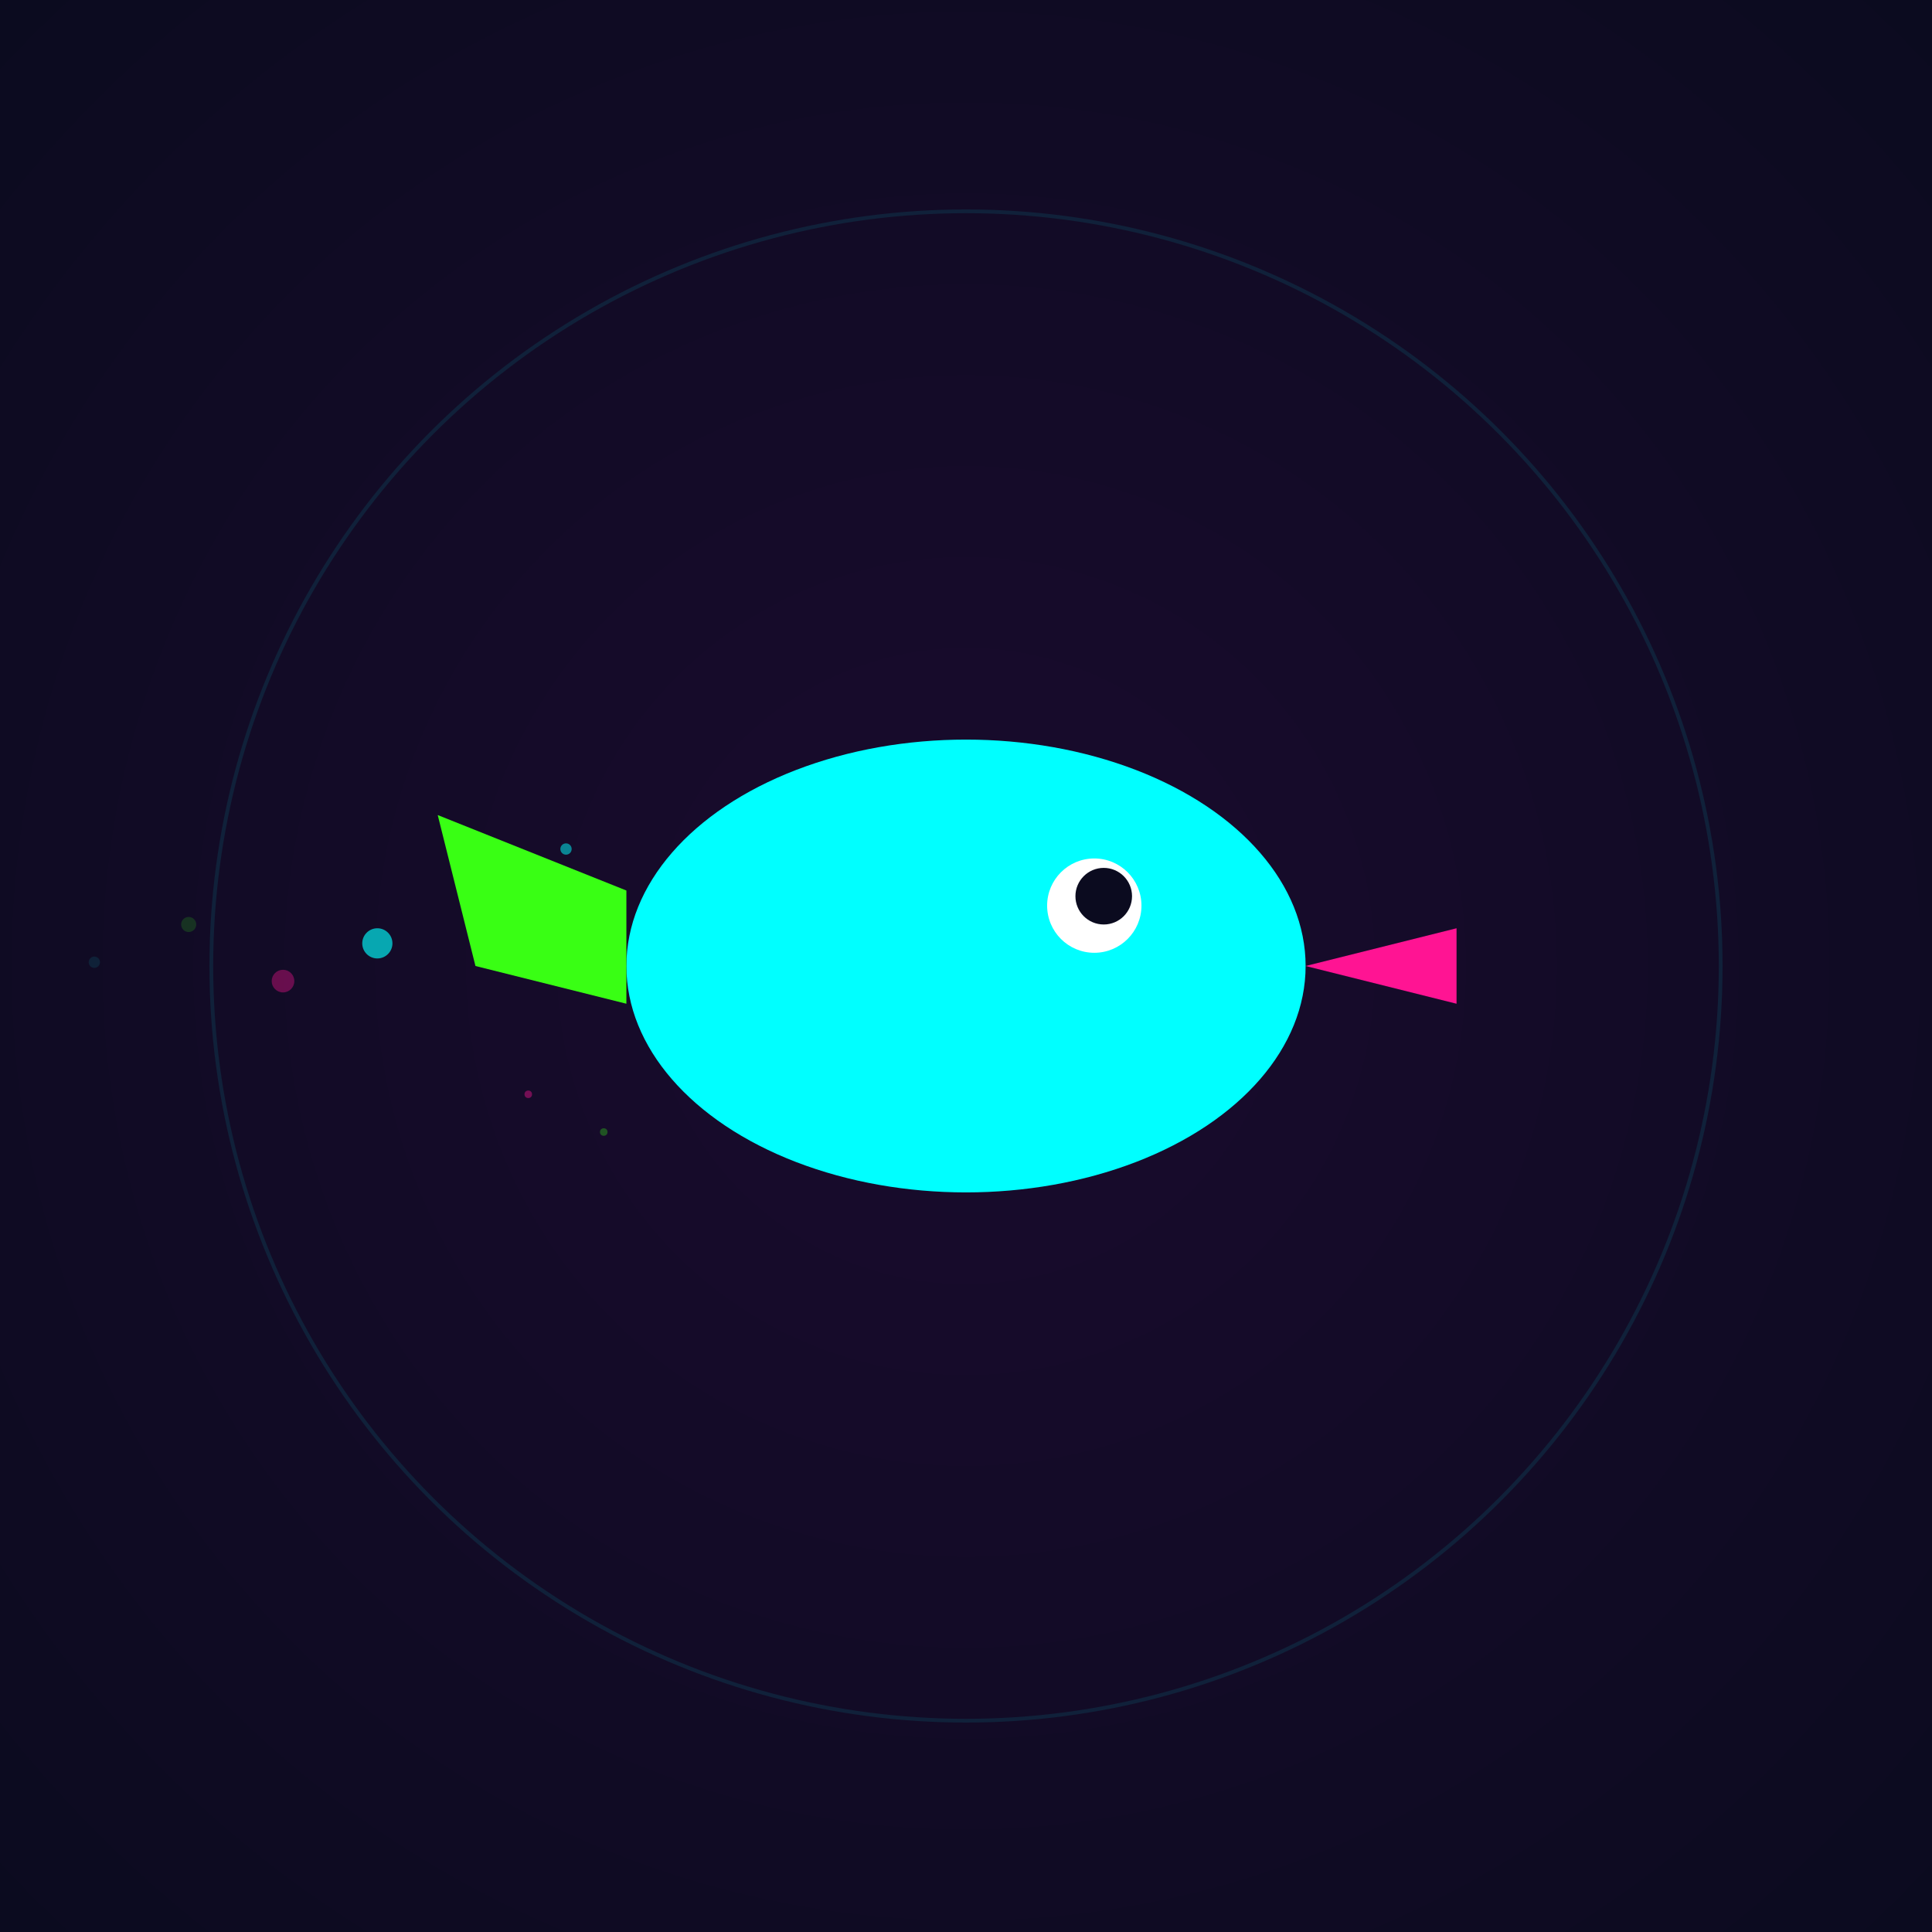 <?xml version="1.0" encoding="UTF-8"?>
<svg width="1024" height="1024" viewBox="0 0 1024 1024" xmlns="http://www.w3.org/2000/svg">
  <defs>
    <!-- Gradient background -->
    <radialGradient id="backgroundGradient" cx="50%" cy="50%" r="70%">
      <stop offset="0%" style="stop-color:#1A0B2E;stop-opacity:1" />
      <stop offset="100%" style="stop-color:#0B0B1F;stop-opacity:1" />
    </radialGradient>
    
    <!-- Neon glow filter -->
    <filter id="neonGlow" x="-50%" y="-50%" width="200%" height="200%">
      <feGaussianBlur stdDeviation="8" result="coloredBlur"/>
      <feMerge> 
        <feMergeNode in="coloredBlur"/>
        <feMergeNode in="SourceGraphic"/>
      </feMerge>
    </filter>
    
    <!-- Pulse effect -->
    <filter id="pulseGlow" x="-100%" y="-100%" width="300%" height="300%">
      <feGaussianBlur stdDeviation="15" result="coloredBlur"/>
      <feMerge> 
        <feMergeNode in="coloredBlur"/>
        <feMergeNode in="SourceGraphic"/>
      </feMerge>
    </filter>
  </defs>
  
  <!-- Background -->
  <rect width="1024" height="1024" fill="url(#backgroundGradient)"/>
  
  <!-- Pulse ring (subtle) -->
  <circle cx="512" cy="512" r="400" fill="none" stroke="#00FFFF" stroke-width="2" opacity="0.3" filter="url(#pulseGlow)"/>
  
  <!-- Bird body (main shape) -->
  <ellipse cx="512" cy="512" rx="180" ry="120" fill="#00FFFF" filter="url(#neonGlow)"/>
  
  <!-- Bird beak -->
  <polygon points="692,512 772,492 772,532" fill="#FF1493" filter="url(#neonGlow)"/>
  
  <!-- Bird tail -->
  <polygon points="332,472 232,432 252,512 332,532" fill="#39FF14" filter="url(#neonGlow)"/>
  
  <!-- Bird eye -->
  <circle cx="580" cy="480" r="25" fill="#FFFFFF"/>
  <circle cx="585" cy="475" r="15" fill="#0B0B1F"/>
  
  <!-- Particle trail -->
  <circle cx="200" cy="500" r="8" fill="#00FFFF" opacity="0.8" filter="url(#neonGlow)"/>
  <circle cx="150" cy="520" r="6" fill="#FF1493" opacity="0.6" filter="url(#neonGlow)"/>
  <circle cx="100" cy="490" r="4" fill="#39FF14" opacity="0.4" filter="url(#neonGlow)"/>
  <circle cx="50" cy="510" r="3" fill="#00FFFF" opacity="0.3" filter="url(#neonGlow)"/>
  
  <!-- Additional glow particles -->
  <circle cx="300" cy="450" r="3" fill="#00FFFF" opacity="0.5"/>
  <circle cx="280" cy="580" r="2" fill="#FF1493" opacity="0.4"/>
  <circle cx="320" cy="600" r="2" fill="#39FF14" opacity="0.3"/>
</svg>